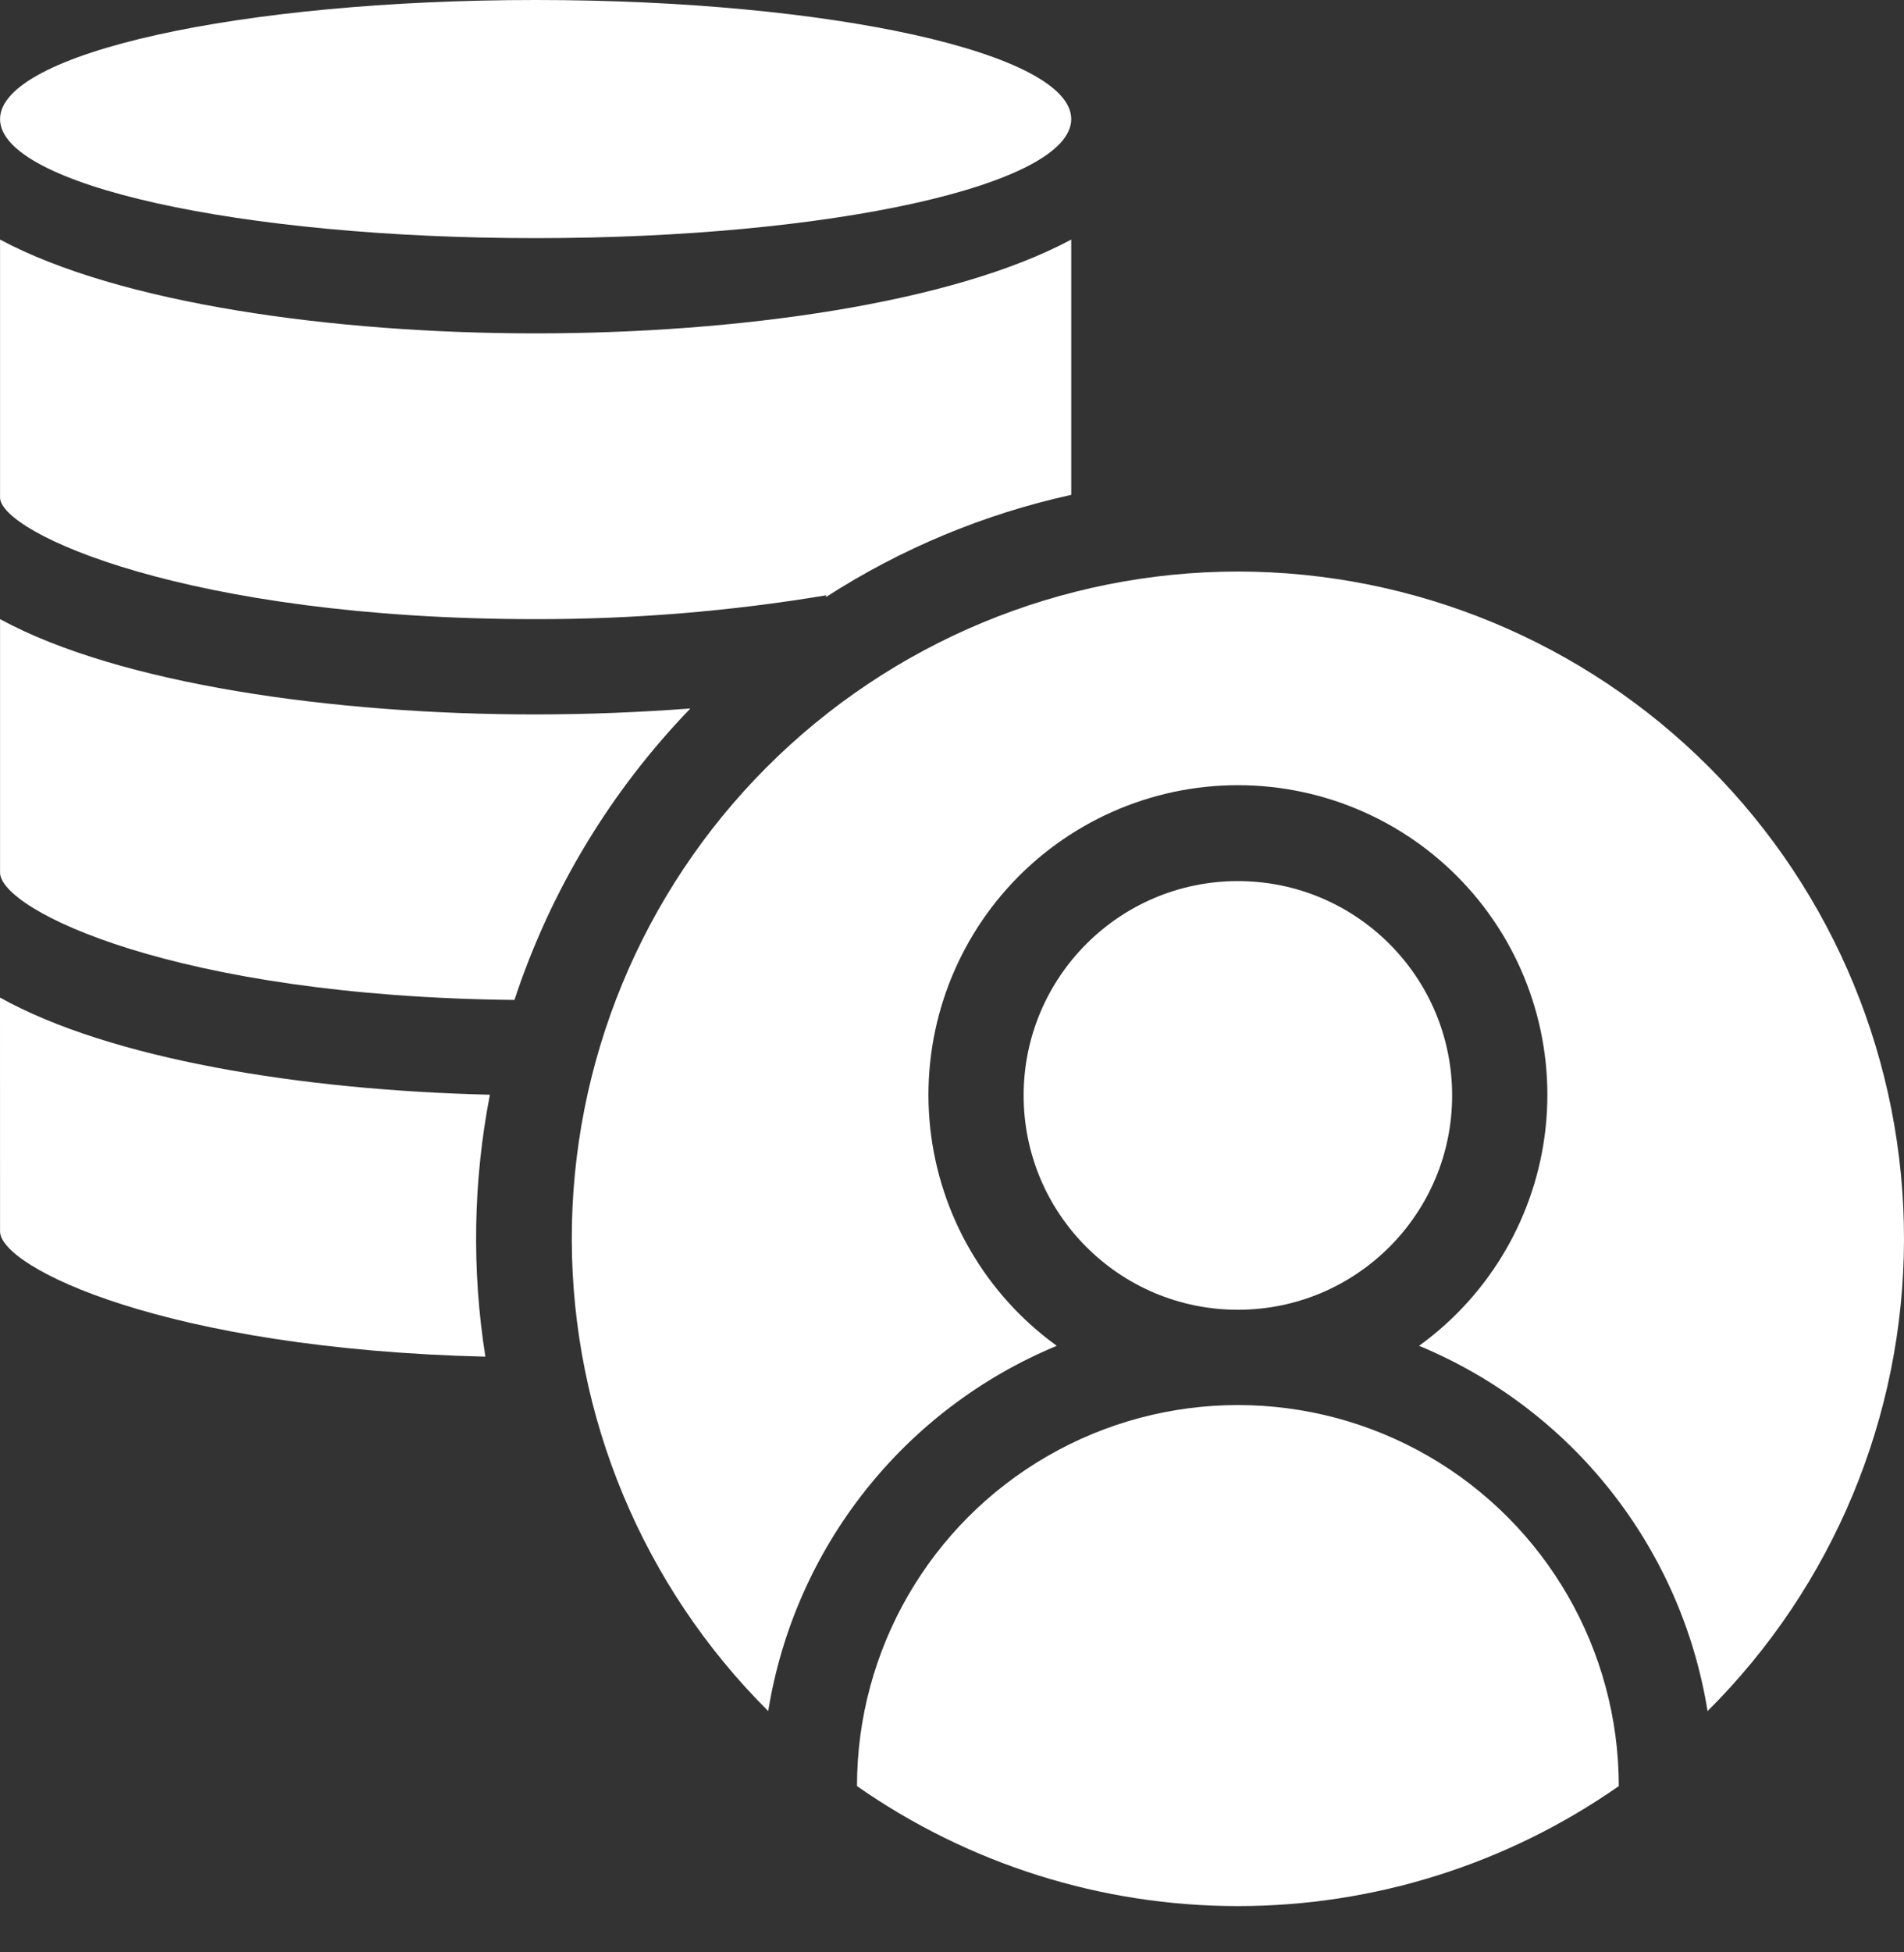 <svg width="40" height="41" viewBox="0 0 40 41" fill="none" xmlns="http://www.w3.org/2000/svg">
<rect x="0" y="0" width="40" height="41" fill="#333333" stroke="none"/>
<path d="M22.505 2.501C22.505 3.882 17.467 5.001 11.253 5.001C5.039 5.001 0.001 3.882 0.001 2.501C0.001 1.119 5.039 0 11.253 0C17.467 0 22.505 1.119 22.505 2.501Z" fill="white"/>
<path d="M0.001 18.323C0.001 19.109 3.681 20.924 10.808 20.999C11.564 18.706 12.827 16.614 14.504 14.878C13.438 14.958 12.344 15.003 11.233 15.003C7.002 15.003 2.502 14.363 0.001 13.002L0.001 18.323Z" fill="white"/>
<path d="M0.001 10.447C0.001 11.187 3.942 13.002 11.253 13.002C13.297 13.005 15.338 12.838 17.354 12.502V12.537C18.93 11.521 20.674 10.795 22.505 10.392V5.031C20.005 6.371 15.504 7.001 11.253 7.001C7.002 7.001 2.501 6.371 0.001 5.031V10.447Z" fill="white"/>
<path d="M18.004 37.508C20.35 39.148 23.143 40.028 26.006 40.028C28.868 40.028 31.662 39.148 34.008 37.508C34.008 34.649 32.482 32.007 30.007 30.578C27.531 29.149 24.481 29.149 22.005 30.578C19.529 32.007 18.004 34.649 18.004 37.508Z" fill="white"/>
<path d="M30.507 23.005C30.507 25.49 28.492 27.505 26.006 27.505C23.52 27.505 21.505 25.49 21.505 23.005C21.505 20.519 23.52 18.503 26.006 18.503C28.492 18.503 30.507 20.519 30.507 23.005Z" fill="white"/>
<path d="M26.006 12.002C22.289 12.005 18.726 13.485 16.101 16.117C13.476 18.748 12.005 22.316 12.012 26.033C12.02 29.75 13.505 33.311 16.139 35.933C16.693 32.498 18.987 29.595 22.201 28.262C20.705 27.182 19.739 25.517 19.542 23.683C19.346 21.849 19.938 20.017 21.171 18.645C22.404 17.273 24.162 16.489 26.006 16.489C27.851 16.489 29.609 17.273 30.842 18.645C32.075 20.017 32.667 21.849 32.471 23.683C32.274 25.517 31.308 27.182 29.812 28.262C33.026 29.595 35.32 32.498 35.873 35.933C38.508 33.312 39.993 29.75 40 26.033C40.007 22.316 38.536 18.749 35.912 16.117C33.286 13.485 29.723 12.005 26.006 12.002Z" fill="white"/>
<path d="M0.001 25.86C0.001 26.615 3.471 28.325 10.197 28.49C9.908 26.665 9.94 24.803 10.292 22.989C6.327 22.895 2.316 22.239 0 20.949L0.001 25.86Z" fill="white"/>
</svg>
